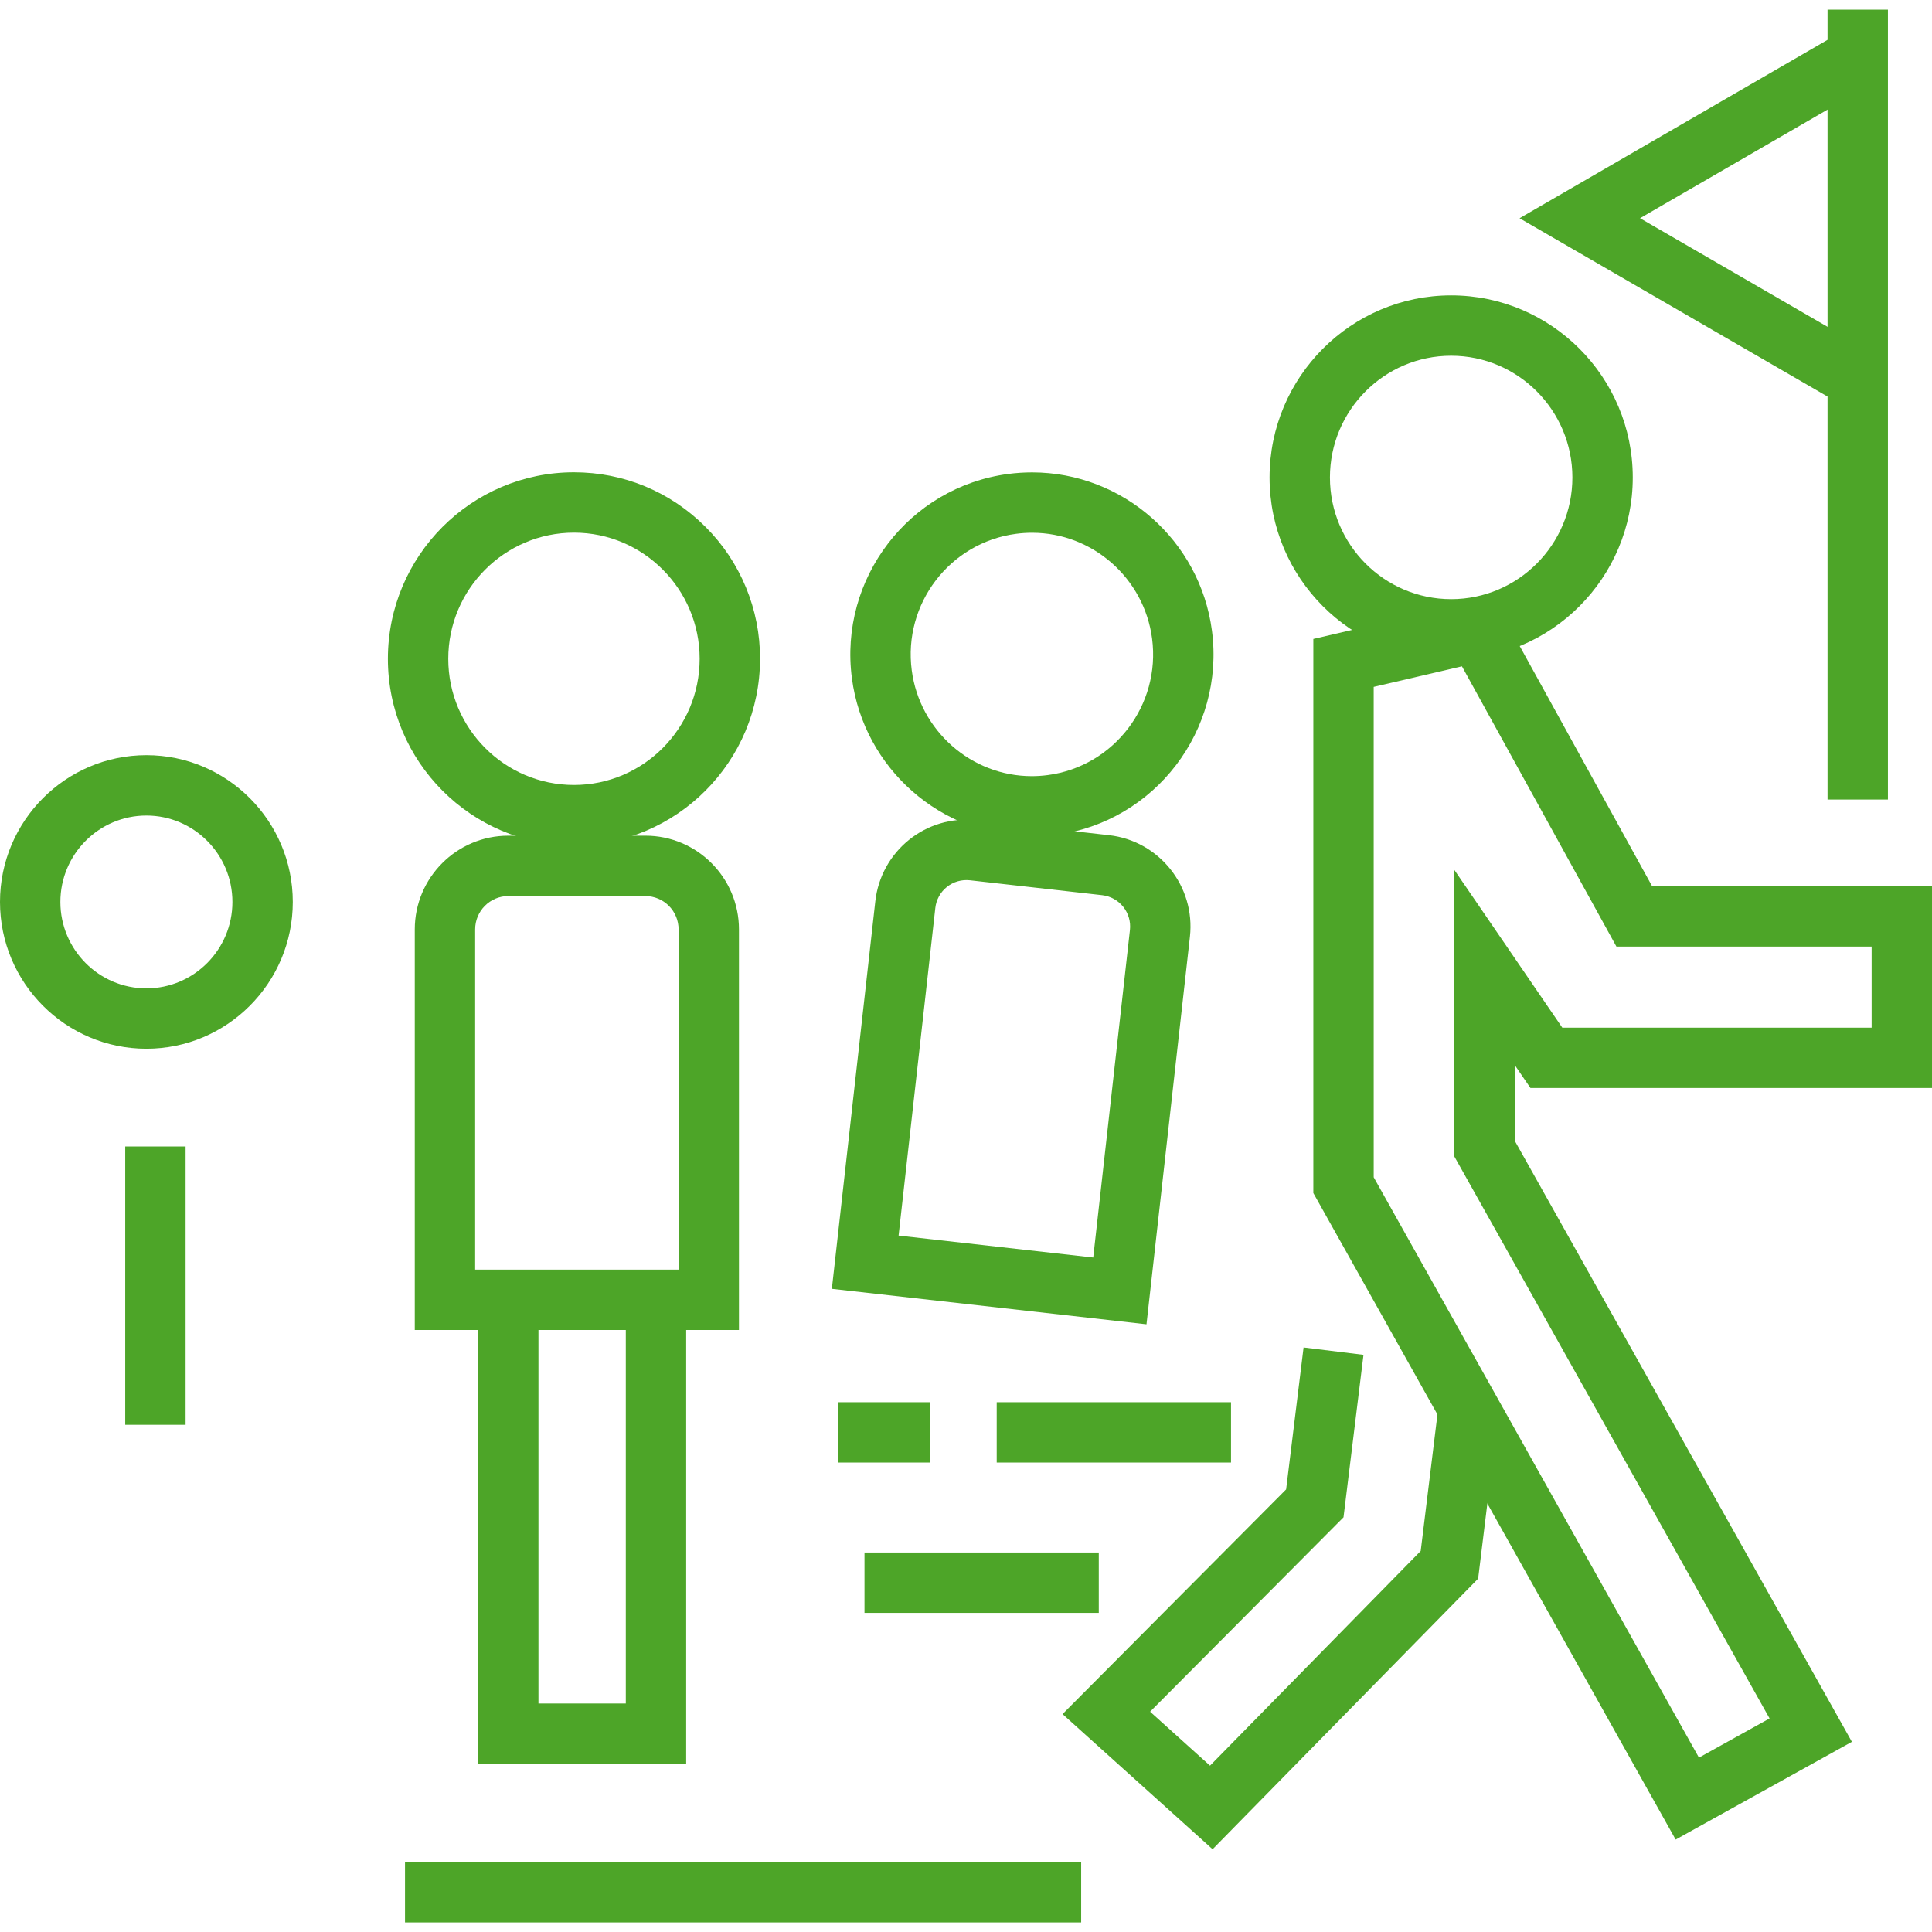 <svg width="128" height="128" viewBox="0 0 128 128" fill="none" xmlns="http://www.w3.org/2000/svg">
<path d="M68.358 55.423C62.352 55.423 57.228 50.914 56.441 44.937C55.572 38.343 60.215 32.271 66.793 31.401C67.319 31.332 67.85 31.297 68.38 31.297C74.386 31.297 79.508 35.804 80.294 41.781C81.165 48.373 76.523 54.446 69.947 55.318C69.421 55.387 68.885 55.423 68.358 55.423ZM68.38 35.296C68.028 35.296 67.671 35.319 67.317 35.366C62.925 35.947 59.825 40.006 60.406 44.413C60.932 48.409 64.35 51.423 68.358 51.423C68.71 51.423 69.069 51.399 69.421 51.352C73.811 50.77 76.909 46.71 76.328 42.303C75.803 38.308 72.386 35.296 68.38 35.296Z" fill="#4DA528"/>
<path d="M75.958 87.738L55.113 85.388L57.992 59.713C58.362 56.405 61.329 53.964 64.707 54.346L73.477 55.334C76.804 55.709 79.207 58.727 78.835 62.061L75.958 87.738ZM59.534 81.861L72.429 83.314L74.861 61.617C74.923 61.069 74.765 60.518 74.421 60.085C74.078 59.653 73.577 59.374 73.029 59.309L64.258 58.321C63.987 58.291 63.712 58.315 63.45 58.391C63.188 58.467 62.944 58.594 62.731 58.765C62.518 58.935 62.341 59.146 62.21 59.386C62.079 59.625 61.996 59.888 61.967 60.159L59.534 81.861ZM66.035 92.899H81.558V96.899H66.035V92.899ZM57.275 102.858H72.797V106.858H57.275V102.858ZM26.833 123.364H71.63V127.364H26.833V123.364ZM8.296 75.956H12.296V94.397H8.296V75.956ZM55.504 92.899H61.602V96.899H55.504V92.899ZM96.143 43.697C89.509 43.697 84.112 38.285 84.112 31.634C84.112 24.982 89.509 19.57 96.143 19.57C102.778 19.57 108.175 24.982 108.175 31.634C108.175 38.285 102.777 43.697 96.143 43.697ZM96.143 23.569C91.714 23.569 88.112 27.187 88.112 31.633C88.112 36.079 91.715 39.696 96.143 39.696C100.571 39.696 104.175 36.079 104.175 31.633C104.175 27.187 100.571 23.569 96.143 23.569ZM38.027 56.008C31.23 56.008 25.699 50.463 25.699 43.647C25.699 36.834 31.229 31.29 38.027 31.29C41.321 31.29 44.417 32.576 46.746 34.911C47.894 36.057 48.804 37.419 49.423 38.919C50.042 40.418 50.359 42.025 50.354 43.647C50.354 50.463 44.824 56.008 38.027 56.008ZM38.029 35.289C33.436 35.289 29.699 39.038 29.699 43.646C29.699 48.256 33.435 52.007 38.027 52.007C42.619 52.007 46.354 48.256 46.354 43.646C46.354 39.038 42.619 35.289 38.029 35.289ZM9.699 69.481C4.351 69.481 0 65.119 0 59.757C0 54.395 4.351 50.032 9.699 50.032C15.047 50.032 19.398 54.394 19.398 59.757C19.398 65.12 15.047 69.481 9.699 69.481ZM9.699 54.032C6.557 54.032 4 56.6 4 59.757C4 62.913 6.557 65.482 9.699 65.482C12.841 65.482 15.398 62.914 15.398 59.757C15.398 56.6 12.841 54.032 9.699 54.032Z" fill="#4DA528"/>
<path d="M80.337 122.517L70.397 113.563L85.209 98.676L86.365 89.273L90.335 89.761L89.011 100.525L76.197 113.404L80.166 116.98L94.126 102.755L95.296 93.212L99.267 93.698L97.93 104.589L80.337 122.517Z" fill="#4DA528"/>
<path d="M111.017 121.877L87.012 79.042V42.332L98.899 39.563L109.456 58.712H128V72.084H101.397L100.355 70.562V75.577L122.693 115.4L111.017 121.877ZM91.012 77.997L112.56 116.447L117.239 113.851L96.355 76.622V57.637L103.506 68.085H124V62.713H107.092L96.857 44.146L91.011 45.508L91.012 77.997ZM121.08 0.641H125.08V52.97H121.08V0.641Z" fill="#4DA528"/>
<path d="M122.078 26.852L100.674 14.459L122.078 2.062L124.082 5.524L108.656 14.457L124.082 23.392L122.078 26.852ZM45.461 116.862H31.674V85.431H35.674V112.862H41.461V85.431H45.461V116.862Z" fill="#4DA528"/>
<path d="M48.958 88.116H27.48V61.575C27.48 58.151 30.259 55.367 33.675 55.367H42.764C46.179 55.367 48.958 58.151 48.958 61.575V88.116ZM31.48 84.116H44.958V61.575C44.959 60.992 44.728 60.431 44.317 60.017C43.906 59.603 43.347 59.37 42.764 59.367H33.675C32.465 59.367 31.48 60.357 31.48 61.575V84.116Z" fill="#4DA528"/>
</svg>
